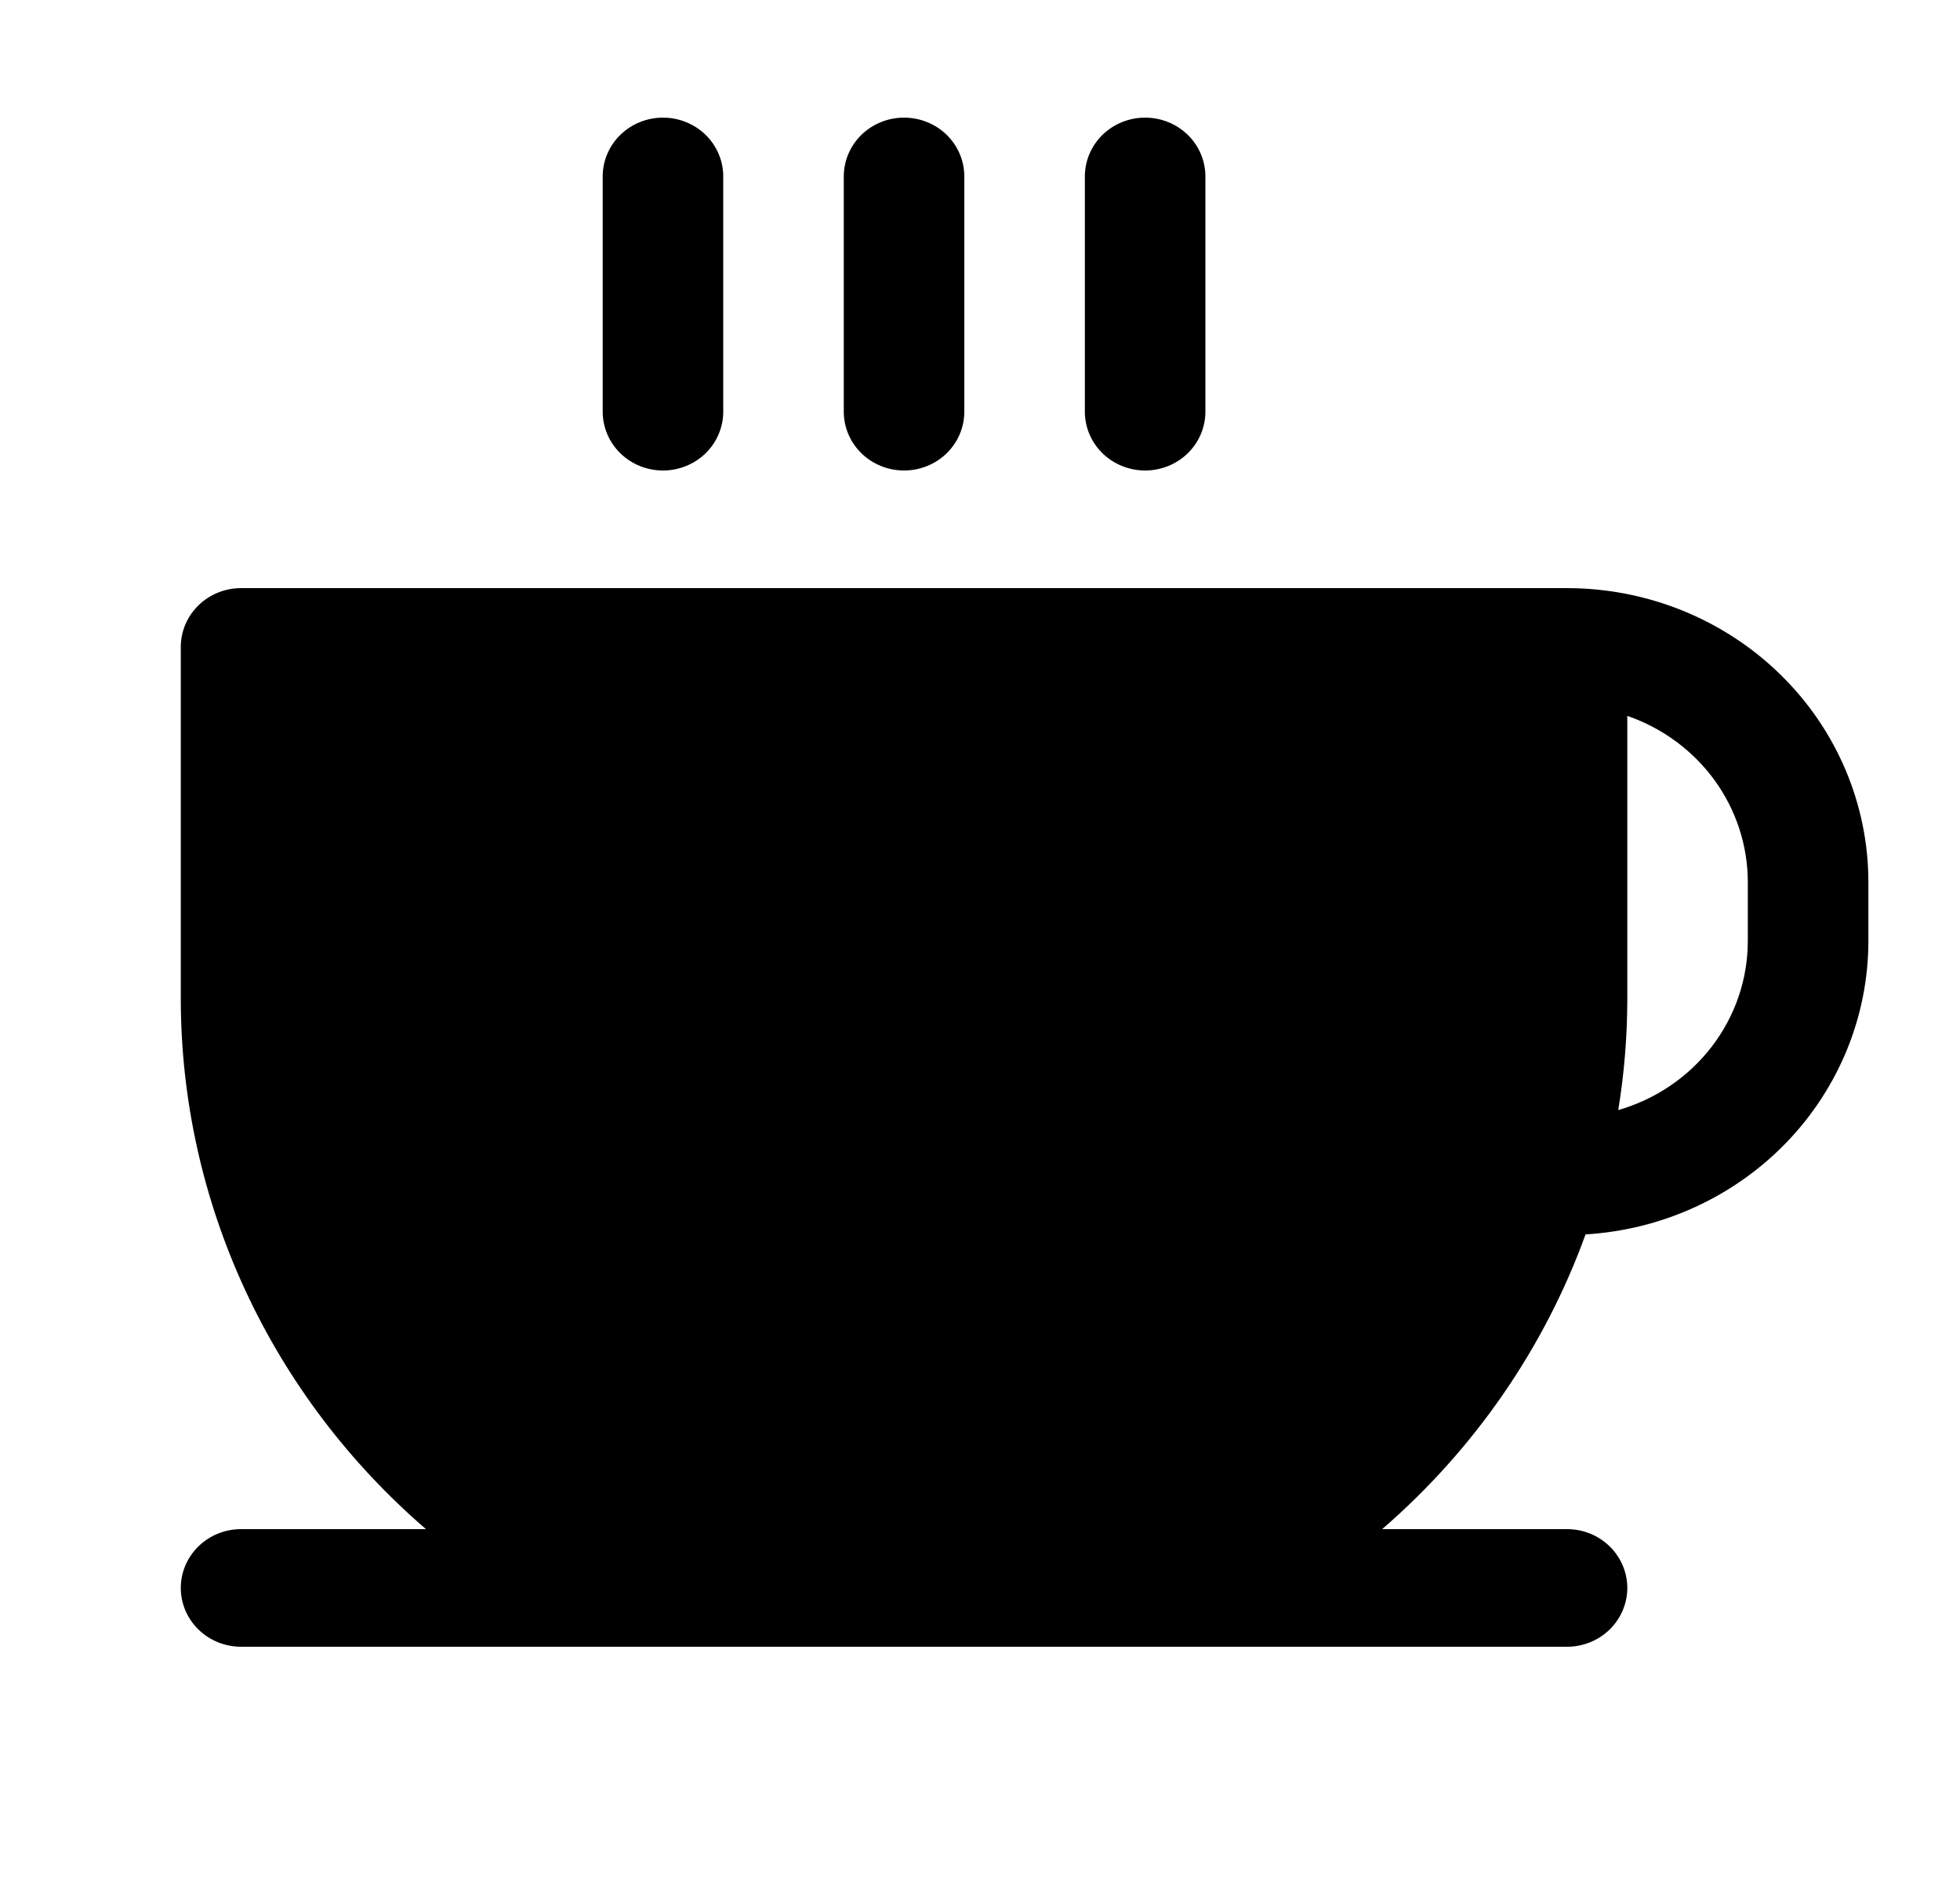 <svg width="50" height="48" viewBox="0 0 50 48" fill="none" xmlns="http://www.w3.org/2000/svg">
<path d="M39.975 15H6.15C5.742 15 5.351 15.158 5.063 15.439C4.774 15.721 4.612 16.102 4.612 16.5V25.5C4.617 28.054 5.177 30.577 6.255 32.904C7.333 35.232 8.905 37.309 10.866 39H6.15C5.742 39 5.351 39.158 5.063 39.439C4.774 39.721 4.612 40.102 4.612 40.5C4.612 40.898 4.774 41.279 5.063 41.561C5.351 41.842 5.742 42 6.15 42H39.975C40.383 42 40.774 41.842 41.062 41.561C41.35 41.279 41.513 40.898 41.513 40.5C41.513 40.102 41.35 39.721 41.062 39.439C40.774 39.158 40.383 39 39.975 39H35.259C37.613 36.964 39.399 34.377 40.448 31.483C42.401 31.366 44.234 30.526 45.575 29.136C46.915 27.745 47.662 25.909 47.663 24V22.5C47.663 20.511 46.853 18.603 45.411 17.197C43.969 15.79 42.014 15 39.975 15ZM44.587 24C44.587 24.971 44.265 25.915 43.669 26.692C43.073 27.469 42.236 28.038 41.282 28.312C41.434 27.382 41.511 26.442 41.513 25.5V18.259C42.411 18.569 43.19 19.143 43.741 19.903C44.291 20.662 44.587 21.57 44.587 22.5V24ZM21.525 10.5V4.5C21.525 4.102 21.687 3.721 21.975 3.439C22.264 3.158 22.655 3 23.062 3C23.47 3 23.861 3.158 24.15 3.439C24.438 3.721 24.6 4.102 24.6 4.5V10.5C24.6 10.898 24.438 11.279 24.15 11.561C23.861 11.842 23.47 12 23.062 12C22.655 12 22.264 11.842 21.975 11.561C21.687 11.279 21.525 10.898 21.525 10.5ZM27.675 10.5V4.5C27.675 4.102 27.837 3.721 28.125 3.439C28.414 3.158 28.805 3 29.212 3C29.62 3 30.011 3.158 30.3 3.439C30.588 3.721 30.75 4.102 30.75 4.5V10.5C30.75 10.898 30.588 11.279 30.3 11.561C30.011 11.842 29.62 12 29.212 12C28.805 12 28.414 11.842 28.125 11.561C27.837 11.279 27.675 10.898 27.675 10.5ZM15.375 10.5V4.5C15.375 4.102 15.537 3.721 15.825 3.439C16.114 3.158 16.505 3 16.913 3C17.32 3 17.711 3.158 18 3.439C18.288 3.721 18.45 4.102 18.45 4.5V10.5C18.45 10.898 18.288 11.279 18 11.561C17.711 11.842 17.32 12 16.913 12C16.505 12 16.114 11.842 15.825 11.561C15.537 11.279 15.375 10.898 15.375 10.5Z" fill="black"/>
</svg>
